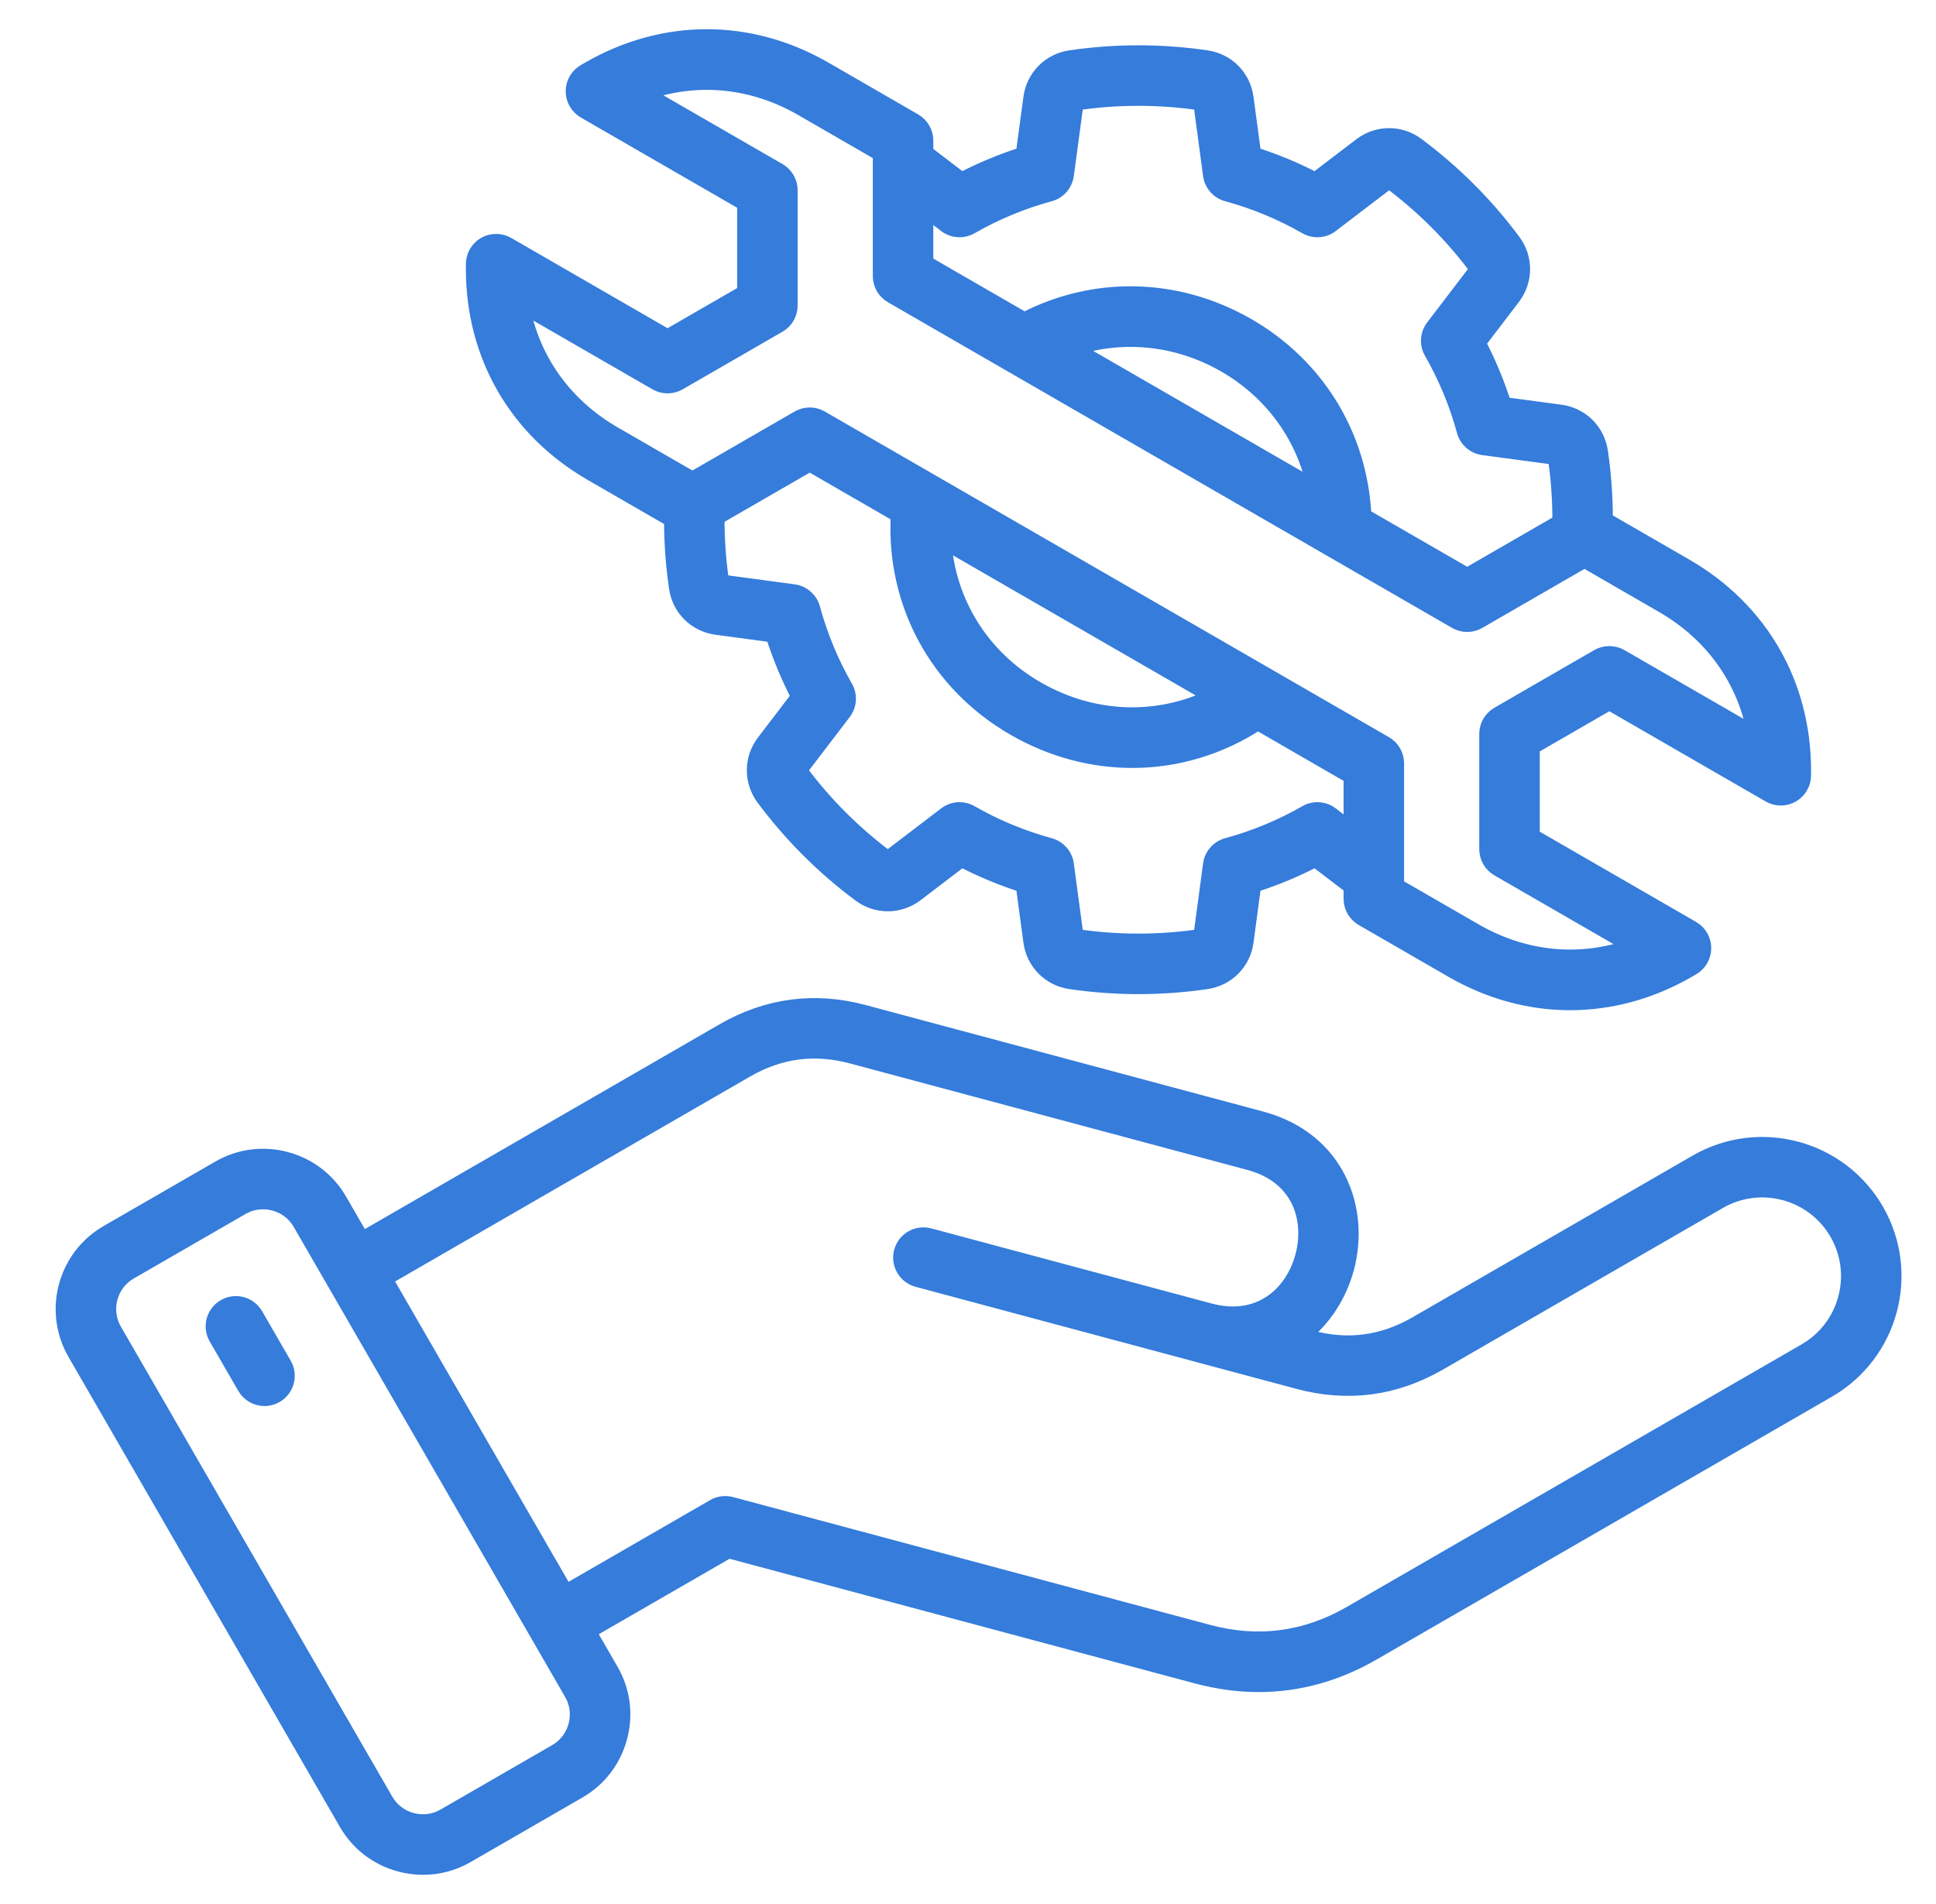 <svg width="61" height="60" viewBox="0 0 61 60" fill="none" xmlns="http://www.w3.org/2000/svg">
<path d="M59.11 38.146C57.969 36.17 55.434 35.491 53.458 36.632L44.633 41.727C43.567 42.342 42.471 42.487 41.282 42.168L41.016 42.097C41.706 41.565 42.193 40.794 42.417 39.957C42.91 38.117 42.145 35.914 39.728 35.267L27.215 31.914C25.669 31.499 24.183 31.695 22.797 32.495L11.404 39.073L10.688 37.833C10.32 37.195 9.723 36.738 9.008 36.546C8.293 36.355 7.547 36.452 6.91 36.82L3.386 38.854C2.066 39.617 1.611 41.312 2.374 42.633L10.927 57.447C11.295 58.085 11.892 58.542 12.607 58.734C12.847 58.798 13.09 58.83 13.331 58.83C13.81 58.83 14.281 58.705 14.706 58.46L18.229 56.426C18.867 56.057 19.323 55.461 19.515 54.745C19.707 54.03 19.61 53.285 19.241 52.647L18.525 51.407L22.951 48.852L37.708 52.806C38.369 52.983 39.02 53.071 39.661 53.071C40.905 53.071 42.109 52.739 43.257 52.075L57.595 43.797C59.571 42.657 60.25 40.122 59.11 38.146V38.146ZM18.157 54.381C18.062 54.734 17.838 55.027 17.526 55.208L14.002 57.242C13.69 57.422 13.324 57.469 12.971 57.375C12.619 57.281 12.325 57.057 12.145 56.744L3.592 41.93C3.217 41.28 3.44 40.447 4.09 40.072L7.613 38.038C7.925 37.858 8.292 37.81 8.644 37.905C8.996 37.999 9.29 38.223 9.47 38.536L18.023 53.35C18.204 53.663 18.251 54.029 18.157 54.381ZM56.892 42.58L42.554 50.858C41.148 51.669 39.641 51.868 38.072 51.448L23.034 47.418C22.854 47.37 22.661 47.395 22.5 47.488L17.822 50.189L12.107 40.291L23.5 33.713C24.566 33.097 25.662 32.953 26.852 33.272L39.365 36.625C40.969 37.054 41.371 38.425 41.059 39.593C40.746 40.761 39.712 41.747 38.108 41.317C38.108 41.317 38.108 41.317 38.107 41.317L29.277 38.951C28.902 38.851 28.516 39.073 28.416 39.448C28.315 39.823 28.538 40.209 28.913 40.309L37.742 42.675C37.742 42.675 37.743 42.675 37.743 42.676L40.918 43.526C42.464 43.94 43.95 43.745 45.336 42.944L54.161 37.849C55.465 37.096 57.139 37.545 57.892 38.849C58.645 40.153 58.196 41.827 56.892 42.58L56.892 42.58ZM8.943 43.003C9.137 43.34 9.021 43.77 8.685 43.964C8.574 44.028 8.454 44.058 8.334 44.058C8.091 44.058 7.855 43.932 7.725 43.706L6.824 42.147C6.63 41.811 6.746 41.381 7.082 41.187C7.418 40.993 7.848 41.108 8.042 41.444L8.943 43.003ZM18.641 14.906L21.173 16.368C21.173 17.088 21.224 17.81 21.328 18.52C21.423 19.171 21.925 19.667 22.577 19.754L24.368 19.995C24.58 20.67 24.852 21.325 25.18 21.953L24.083 23.39C23.684 23.912 23.68 24.618 24.073 25.146C24.931 26.299 25.95 27.318 27.103 28.176C27.63 28.569 28.336 28.564 28.859 28.165L30.296 27.068C30.925 27.396 31.58 27.668 32.253 27.88L32.494 29.672C32.582 30.323 33.078 30.826 33.729 30.921C34.44 31.025 35.156 31.077 35.871 31.077C36.587 31.077 37.303 31.025 38.013 30.921C38.664 30.826 39.16 30.324 39.248 29.672L39.488 27.88C40.162 27.668 40.818 27.396 41.445 27.068L42.584 27.937V28.323C42.584 28.575 42.718 28.807 42.936 28.932L45.76 30.563C46.94 31.244 48.206 31.584 49.472 31.584C50.739 31.584 52.005 31.244 53.185 30.563L53.316 30.487C53.534 30.361 53.668 30.129 53.668 29.878C53.668 29.627 53.534 29.395 53.316 29.269L48.266 26.353V23.534L50.708 22.124L55.758 25.04C55.976 25.166 56.244 25.166 56.462 25.04C56.679 24.914 56.813 24.682 56.813 24.43V24.279C56.813 21.555 55.46 19.211 53.1 17.849L50.569 16.388C50.569 15.667 50.518 14.945 50.414 14.235C50.319 13.585 49.817 13.088 49.165 13.001L47.374 12.76C47.162 12.085 46.89 11.43 46.562 10.802L47.658 9.365C48.057 8.843 48.062 8.137 47.669 7.609C46.811 6.456 45.791 5.437 44.639 4.579C44.111 4.186 43.406 4.191 42.883 4.59L41.445 5.687C40.817 5.359 40.162 5.087 39.488 4.875L39.248 3.083C39.16 2.432 38.664 1.929 38.013 1.834C36.592 1.626 35.15 1.626 33.729 1.834C33.078 1.929 32.581 2.432 32.494 3.083L32.253 4.875C31.579 5.087 30.924 5.359 30.296 5.687L29.157 4.818V4.432C29.157 4.181 29.023 3.948 28.806 3.823L25.982 2.192C23.622 0.83 20.916 0.83 18.557 2.192L18.426 2.268C18.208 2.393 18.074 2.626 18.074 2.877C18.074 3.128 18.208 3.36 18.425 3.486L23.476 6.402V9.222L21.034 10.632L15.983 7.715C15.766 7.59 15.498 7.59 15.28 7.715C15.063 7.841 14.929 8.073 14.929 8.324V8.476C14.929 11.2 16.282 13.544 18.641 14.906V14.906ZM41.935 25.673C41.71 25.501 41.404 25.481 41.159 25.622C40.375 26.072 39.536 26.419 38.668 26.655C38.395 26.729 38.193 26.96 38.155 27.24L37.854 29.484C37.85 29.513 37.838 29.525 37.809 29.529C36.523 29.717 35.219 29.717 33.932 29.529C33.904 29.525 33.892 29.513 33.888 29.484L33.586 27.24C33.548 26.96 33.346 26.729 33.073 26.655C32.206 26.419 31.367 26.072 30.583 25.622C30.337 25.481 30.031 25.501 29.806 25.673L28.006 27.047C27.983 27.065 27.965 27.065 27.942 27.048C26.899 26.271 25.977 25.349 25.201 24.306C25.184 24.283 25.184 24.265 25.201 24.243L26.575 22.443C26.746 22.218 26.766 21.912 26.625 21.666C26.176 20.883 25.829 20.044 25.592 19.174C25.518 18.902 25.288 18.7 25.007 18.662L22.764 18.36C22.736 18.357 22.723 18.344 22.719 18.316C22.622 17.651 22.575 16.974 22.579 16.299L25.513 14.605L28.317 16.224C28.164 18.995 29.533 21.537 31.965 22.938C33.139 23.614 34.414 23.95 35.678 23.95C37.057 23.95 38.424 23.549 39.633 22.758L42.584 24.462V26.168L41.935 25.673L41.935 25.673ZM38.226 21.945C36.48 22.802 34.434 22.737 32.667 21.72C30.922 20.715 29.855 18.981 29.725 17.037L38.226 21.945H38.226ZM29.806 7.082C30.031 7.254 30.337 7.274 30.583 7.133C31.367 6.683 32.205 6.336 33.074 6.1C33.346 6.026 33.548 5.795 33.586 5.515L33.888 3.271C33.892 3.242 33.904 3.23 33.932 3.226C35.219 3.038 36.523 3.038 37.809 3.226C37.838 3.23 37.85 3.243 37.854 3.271L38.155 5.515C38.193 5.795 38.395 6.026 38.668 6.1C39.536 6.336 40.374 6.683 41.159 7.133C41.404 7.274 41.71 7.254 41.935 7.082L43.736 5.708C43.759 5.69 43.776 5.69 43.799 5.707C44.842 6.484 45.764 7.406 46.541 8.449C46.558 8.472 46.558 8.49 46.541 8.512L45.167 10.312C44.995 10.537 44.975 10.843 45.116 11.089C45.565 11.872 45.913 12.71 46.149 13.58C46.223 13.853 46.454 14.055 46.734 14.093L48.978 14.394C49.006 14.398 49.019 14.411 49.023 14.439C49.12 15.104 49.166 15.78 49.163 16.456L46.229 18.149L42.961 16.263C42.846 13.744 41.488 11.517 39.278 10.257C37.073 8.999 34.486 8.947 32.276 10.094L29.157 8.293V6.587L29.806 7.082ZM41.437 15.383L33.801 10.975C35.369 10.458 37.083 10.624 38.581 11.478C40.084 12.335 41.098 13.746 41.437 15.383H41.437ZM20.683 12.052C20.9 12.177 21.168 12.178 21.386 12.052L24.531 10.236C24.748 10.111 24.882 9.879 24.882 9.628V5.996C24.882 5.745 24.748 5.513 24.531 5.387L20.281 2.934C21.927 2.339 23.699 2.498 25.278 3.41L27.751 4.838V8.699C27.751 8.951 27.885 9.183 28.103 9.308L45.877 19.57C46.094 19.696 46.363 19.696 46.58 19.57L49.925 17.639L52.397 19.067C53.977 19.979 55 21.433 55.308 23.156L51.059 20.703C50.841 20.578 50.573 20.578 50.356 20.703L47.211 22.519C46.993 22.645 46.859 22.877 46.859 23.128V26.759C46.859 27.01 46.993 27.243 47.211 27.368L51.46 29.821C49.814 30.416 48.043 30.257 46.463 29.345L43.99 27.918V24.056C43.99 23.805 43.857 23.572 43.639 23.447L25.864 13.185C25.647 13.059 25.379 13.059 25.161 13.185L21.817 15.116L19.344 13.688C17.765 12.776 16.741 11.322 16.433 9.599L20.683 12.052L20.683 12.052Z" fill="#357CDB" stroke="#357CDB" stroke-width="0.5"/>
</svg>
